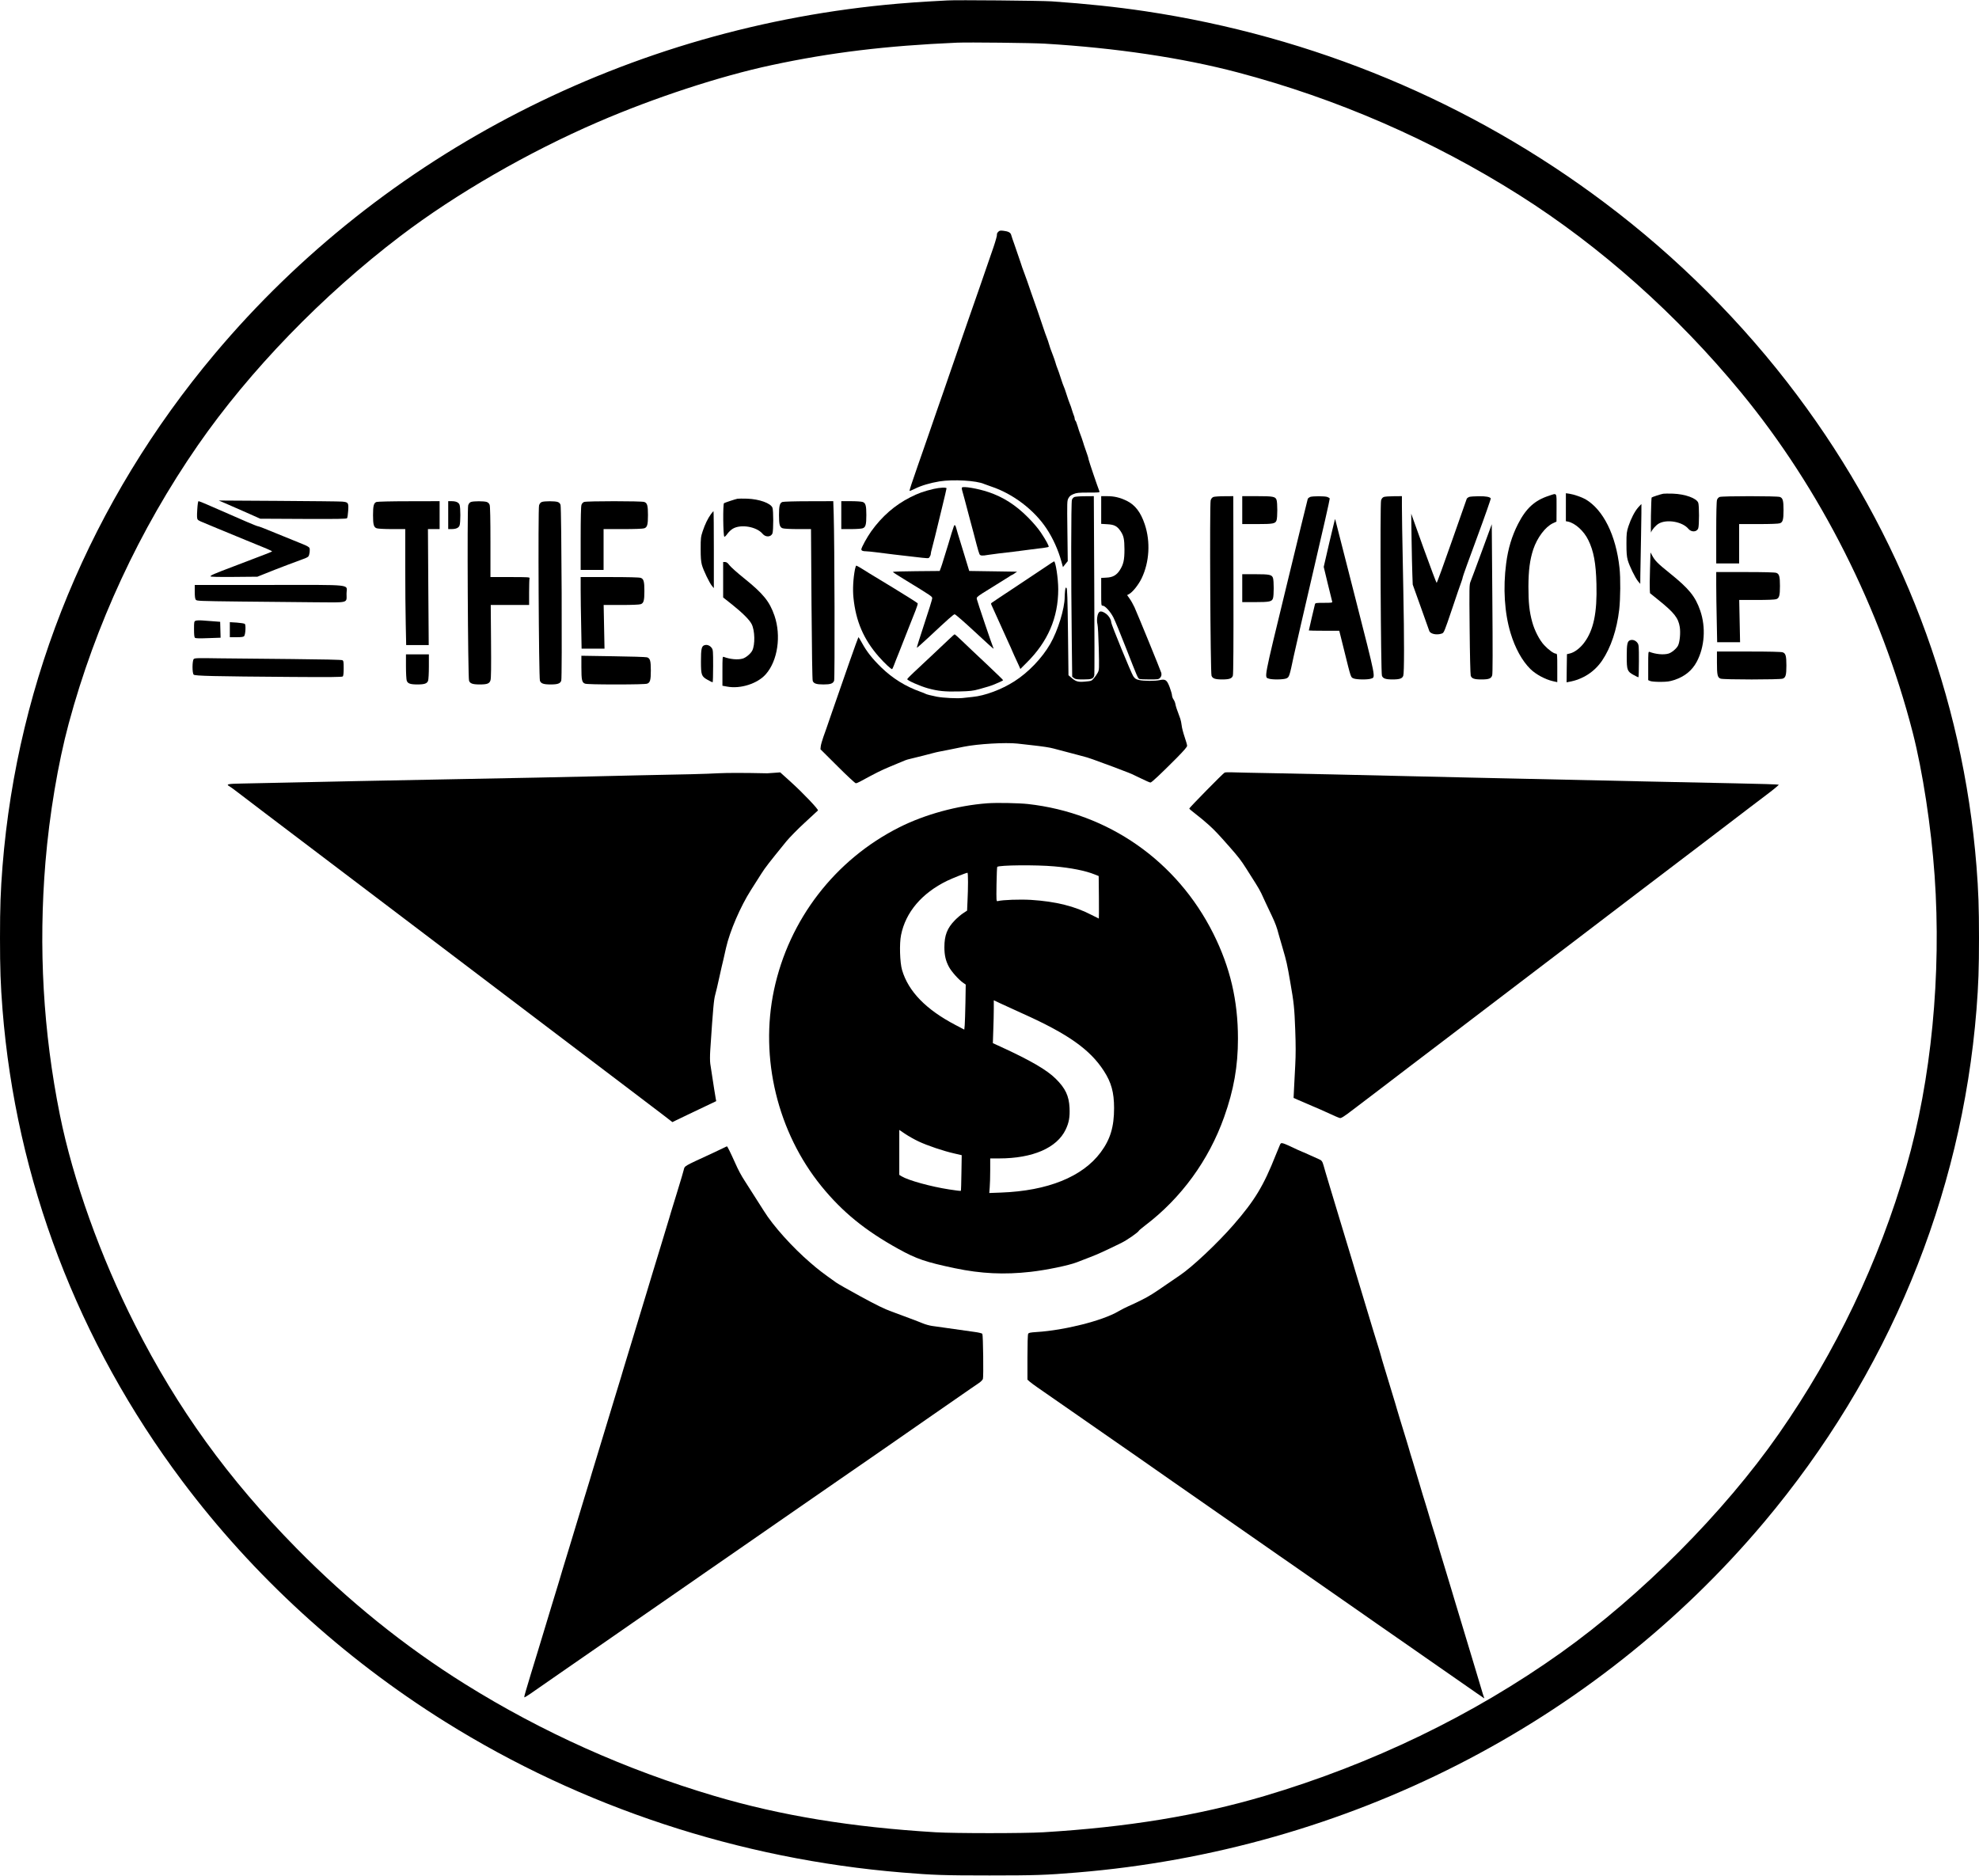 <?xml version="1.0" standalone="no"?>
<!DOCTYPE svg PUBLIC "-//W3C//DTD SVG 20010904//EN"
 "http://www.w3.org/TR/2001/REC-SVG-20010904/DTD/svg10.dtd">
<svg version="1.0" xmlns="http://www.w3.org/2000/svg"
 width="2764pt" height="2620pt" viewBox="0 0 2764 2620"
 preserveAspectRatio="xMidYMid meet">
<g transform="translate(0,2620) scale(0.1,-0.1)"
fill="#000000" stroke="none">
<path d="M13235 26194 c-27 -2 -142 -8 -255 -14 -113 -6 -308 -20 -435 -31
-3744 -321 -7186 -2085 -9544 -4889 -1729 -2056 -2757 -4539 -2966 -7160 -27
-347 -35 -567 -35 -1000 0 -433 8 -653 35 -1000 189 -2377 1052 -4642 2509
-6585 992 -1323 2243 -2469 3674 -3364 1906 -1192 4109 -1918 6382 -2105 433
-36 582 -41 1220 -41 638 0 787 5 1220 41 3764 309 7230 2077 9599 4894 1729
2056 2757 4539 2966 7160 27 347 35 567 35 1000 0 433 -8 653 -35 1000 -189
2377 -1052 4642 -2509 6585 -754 1006 -1667 1919 -2684 2683 -1874 1409 -4071
2324 -6422 2676 -404 60 -812 103 -1300 137 -152 10 -1340 21 -1455 13z m1360
-604 c988 -59 1920 -198 2686 -400 1395 -368 2727 -949 3939 -1715 1132 -716
2204 -1671 3097 -2757 1107 -1345 1953 -3023 2398 -4752 138 -539 257 -1314
305 -1996 97 -1381 -46 -2855 -395 -4066 -382 -1325 -986 -2591 -1780 -3729
-767 -1100 -1921 -2259 -3045 -3060 -1228 -874 -2636 -1554 -4139 -2000 -926
-274 -1914 -436 -3091 -507 -268 -16 -1232 -16 -1500 0 -1177 71 -2165 233
-3091 507 -1241 368 -2408 891 -3484 1563 -840 524 -1630 1161 -2355 1898
-955 971 -1660 1947 -2254 3119 -483 952 -867 2026 -1050 2935 -233 1159 -300
2333 -201 3530 55 664 176 1382 325 1935 373 1382 988 2707 1803 3885 722
1042 1738 2092 2827 2921 775 590 1787 1174 2765 1596 783 338 1703 640 2420
793 824 177 1600 271 2590 314 152 7 1061 -3 1230 -14z"/>
<path d="M13941 22961 c-13 -13 -20 -29 -17 -39 3 -9 -19 -89 -49 -177 -31
-88 -73 -212 -95 -275 -21 -63 -67 -194 -100 -290 -34 -96 -67 -193 -75 -215
-7 -22 -41 -119 -75 -215 -33 -96 -72 -206 -85 -245 -13 -38 -58 -169 -100
-290 -42 -121 -83 -238 -90 -260 -7 -22 -41 -119 -74 -215 -34 -96 -79 -227
-101 -290 -21 -63 -66 -194 -100 -290 -34 -96 -72 -206 -85 -245 -13 -38 -46
-135 -75 -215 -83 -237 -121 -352 -116 -357 2 -2 36 12 75 31 85 43 213 81
341 102 192 31 520 12 625 -36 11 -5 56 -21 100 -36 303 -101 598 -325 771
-586 89 -133 165 -302 208 -460 l22 -79 33 42 34 41 -5 422 c-5 408 -5 422 15
458 14 27 33 42 70 57 43 18 70 21 209 21 149 0 160 1 153 18 -26 65 -147 422
-150 442 -2 14 -9 41 -16 60 -6 19 -15 44 -19 55 -4 11 -13 36 -19 55 -7 19
-17 49 -21 65 -10 33 -36 109 -49 140 -5 11 -18 52 -30 92 -12 40 -26 75 -31
78 -6 4 -10 15 -10 27 0 11 -6 34 -14 51 -7 18 -19 52 -26 77 -7 25 -20 63
-30 85 -9 22 -30 81 -45 130 -15 50 -34 101 -41 115 -6 14 -21 54 -32 90 -23
73 -48 145 -61 175 -5 11 -14 40 -21 65 -8 25 -22 68 -33 95 -34 88 -45 119
-58 165 -7 25 -20 63 -29 85 -9 22 -31 83 -48 135 -29 91 -125 368 -171 495
-12 33 -37 105 -55 160 -19 55 -41 116 -49 135 -8 19 -29 78 -45 130 -17 52
-52 154 -77 225 -26 72 -49 140 -52 153 -8 33 -39 50 -104 58 -50 6 -59 4 -78
-15z"/>
<path d="M13435 19390 c-4 -6 -2 -25 4 -43 11 -36 39 -140 109 -407 17 -63 38
-142 47 -175 9 -33 29 -111 45 -172 16 -62 34 -122 40 -133 12 -23 38 -25 121
-10 30 5 97 14 149 20 52 6 145 17 205 24 61 8 169 22 240 31 192 23 244 31
251 37 8 9 -38 94 -108 199 -38 57 -108 140 -178 210 -173 175 -349 287 -555
356 -148 50 -356 85 -370 63z"/>
<path d="M13040 19371 c-140 -33 -214 -60 -327 -117 -215 -109 -395 -266 -545
-475 -57 -80 -138 -227 -138 -252 0 -18 21 -27 66 -27 20 0 83 -7 142 -14 59
-8 170 -22 247 -31 77 -9 194 -22 260 -30 243 -28 222 -28 239 -3 9 12 16 31
16 42 0 11 7 42 15 70 8 28 28 107 45 176 16 69 59 245 95 391 36 147 65 272
65 278 0 16 -92 12 -180 -8z"/>
<path d="M21870 19116 l0 -196 28 -5 c101 -21 223 -130 285 -258 75 -151 107
-323 114 -614 11 -403 -40 -646 -173 -822 -55 -73 -131 -131 -193 -147 l-46
-11 -3 -196 -2 -197 32 6 c193 34 357 139 465 299 122 181 205 430 238 711 17
150 20 442 4 582 -49 455 -226 812 -474 958 -52 30 -164 69 -227 78 l-48 7 0
-195z"/>
<path d="M23230 19304 c-37 -7 -154 -45 -162 -53 -3 -3 -8 -118 -10 -254 -2
-136 -1 -242 1 -235 11 37 67 101 107 124 112 66 332 28 415 -72 42 -51 119
-47 138 8 14 40 14 316 0 355 -22 64 -184 122 -354 128 -60 2 -121 1 -135 -1z"/>
<path d="M21635 19276 c-200 -64 -321 -175 -433 -394 -86 -169 -139 -343 -166
-552 -45 -344 -23 -690 61 -970 63 -211 162 -391 278 -505 75 -74 207 -145
313 -169 l62 -14 0 199 c0 185 -1 199 -18 199 -30 0 -104 53 -165 119 -66 71
-134 204 -166 320 -41 147 -54 274 -54 496 1 232 20 376 68 523 55 163 168
313 273 363 l51 24 1 193 c0 221 10 206 -105 168z"/>
<path d="M15008 19259 c-16 -6 -31 -22 -37 -41 -12 -34 -13 -1078 -2 -1961 l6
-509 24 -19 c20 -16 40 -19 130 -19 120 0 144 9 155 61 3 18 3 587 -1 1266
l-6 1233 -121 -1 c-67 0 -133 -5 -148 -10z"/>
<path d="M15380 19076 l0 -193 84 -5 c99 -5 139 -26 187 -97 44 -66 53 -112
54 -256 0 -146 -14 -208 -64 -287 -46 -72 -99 -102 -188 -106 l-73 -4 0 -194
c0 -193 0 -194 22 -194 32 0 107 -83 149 -165 20 -38 101 -234 179 -435 158
-404 162 -415 185 -424 9 -3 73 -6 141 -6 111 0 126 2 144 20 19 19 25 38 20
70 -3 19 -331 821 -375 918 -19 41 -50 96 -69 122 l-34 48 25 13 c51 27 133
129 178 222 108 225 125 509 44 752 -57 171 -135 272 -252 330 -96 46 -174 65
-274 65 l-83 0 0 -194z"/>
<path d="M16948 19259 c-18 -7 -31 -22 -39 -47 -16 -48 -4 -2403 12 -2450 14
-39 50 -52 149 -52 101 0 136 13 149 53 7 22 10 438 8 1269 l-2 1238 -125 -1
c-69 0 -137 -5 -152 -10z"/>
<path d="M17350 19075 l0 -195 204 0 c228 0 259 6 275 52 14 40 14 246 0 286
-16 46 -47 52 -275 52 l-204 0 0 -195z"/>
<path d="M18298 19259 c-14 -6 -29 -18 -33 -27 -3 -9 -139 -563 -300 -1229
-321 -1324 -309 -1259 -243 -1282 45 -16 202 -14 243 3 41 17 44 26 105 316
23 107 147 643 274 1190 128 547 231 1000 228 1007 -2 6 -17 16 -34 22 -38 13
-203 13 -240 0z"/>
<path d="M19328 19259 c-18 -7 -31 -22 -39 -47 -16 -48 -4 -2403 12 -2450 14
-39 50 -52 149 -52 100 0 135 13 149 52 14 39 14 516 1 1173 -17 899 -20 1049
-20 1193 l0 142 -112 -1 c-62 0 -125 -5 -140 -10z"/>
<path d="M20518 19259 c-14 -6 -30 -18 -33 -27 -4 -9 -98 -277 -209 -595 -111
-318 -206 -578 -211 -578 -4 0 -86 217 -182 483 l-173 483 5 -360 c3 -198 8
-421 11 -495 l5 -135 111 -310 c60 -170 115 -322 120 -337 15 -43 104 -62 175
-37 30 10 34 20 143 342 61 183 120 355 131 382 10 28 19 57 19 65 0 8 89 257
199 552 109 295 195 541 192 547 -14 21 -67 31 -169 30 -59 0 -119 -5 -134
-10z"/>
<path d="M24018 19259 c-16 -6 -31 -22 -37 -41 -7 -20 -11 -179 -11 -459 l0
-429 160 0 160 0 0 275 0 275 269 0 c165 0 280 4 299 11 42 14 52 50 52 184 0
134 -10 170 -52 184 -40 14 -802 14 -840 0z"/>
<path d="M10300 19234 c-34 -7 -172 -53 -188 -62 -17 -11 -13 -463 5 -469 6
-2 25 16 42 41 18 25 52 58 77 72 112 66 332 28 415 -72 42 -51 119 -47 138 8
14 40 14 316 0 355 -22 64 -184 122 -354 128 -60 2 -121 1 -135 -1z"/>
<path d="M3145 19171 c50 -21 180 -78 290 -127 l200 -89 601 -3 c482 -2 603 0
611 10 6 7 13 55 16 105 7 112 2 119 -85 127 -35 3 -436 7 -893 10 l-830 5 90
-38z"/>
<path d="M2755 19080 c-6 -92 -4 -124 6 -136 14 -17 9 -15 274 -124 105 -43
285 -117 400 -165 116 -47 245 -101 288 -118 42 -18 77 -35 77 -38 0 -5 -84
-38 -540 -211 -270 -102 -320 -124 -320 -138 0 -7 103 -10 328 -8 l327 3 95
38 c136 55 148 59 325 127 88 34 187 70 220 82 33 11 65 27 71 35 18 21 27 99
15 122 -6 11 -44 32 -88 49 -43 17 -161 65 -263 107 -267 110 -356 145 -369
145 -7 0 -74 27 -149 59 -221 96 -449 195 -562 245 -57 25 -110 46 -116 46 -8
0 -14 -39 -19 -120z"/>
<path d="M5258 19189 c-38 -14 -48 -54 -48 -184 0 -134 10 -170 52 -184 18 -6
110 -11 214 -11 l184 0 0 -523 c0 -288 3 -653 7 -810 l6 -287 157 0 158 0 -6
810 -5 810 81 0 82 0 0 195 0 195 -427 -1 c-252 0 -439 -5 -455 -10z"/>
<path d="M6260 19005 l0 -195 44 0 c66 0 103 17 115 52 14 40 14 246 0 286
-12 35 -49 52 -115 52 l-44 0 0 -195z"/>
<path d="M6578 19189 c-18 -7 -31 -22 -39 -47 -16 -48 -4 -2403 12 -2450 14
-39 50 -52 149 -52 106 0 137 12 151 60 8 27 10 183 7 544 l-4 506 268 0 268
0 0 179 c0 99 3 186 6 195 6 14 -22 16 -270 16 l-276 0 0 489 c0 321 -4 499
-11 519 -7 20 -21 34 -41 41 -38 13 -183 13 -220 0z"/>
<path d="M7568 19189 c-18 -7 -31 -22 -39 -47 -16 -48 -4 -2403 12 -2450 14
-39 50 -52 149 -52 100 0 135 13 149 53 14 40 4 2406 -10 2454 -7 22 -19 35
-41 42 -38 13 -183 13 -220 0z"/>
<path d="M8158 19189 c-16 -6 -31 -22 -37 -41 -7 -20 -11 -182 -11 -469 l0
-439 160 0 160 0 0 285 0 285 269 0 c165 0 280 4 299 11 42 14 52 50 52 184 0
134 -10 170 -52 184 -40 14 -802 14 -840 0z"/>
<path d="M10928 19189 c-38 -14 -48 -54 -48 -184 0 -134 10 -170 52 -184 18
-6 109 -11 213 -11 l182 0 7 -1045 c5 -658 11 -1056 17 -1075 13 -37 51 -50
149 -50 100 0 135 12 150 53 11 33 6 1931 -6 2325 l-6 182 -342 -1 c-195 0
-352 -5 -368 -10z"/>
<path d="M11750 19005 l0 -195 134 0 c73 0 147 5 164 11 42 14 52 50 52 184 0
134 -10 170 -52 184 -17 6 -91 11 -164 11 l-134 0 0 -195z"/>
<path d="M22882 19115 c-51 -58 -102 -157 -138 -265 -25 -78 -28 -98 -28 -245
0 -123 4 -175 17 -225 22 -81 106 -253 146 -300 l30 -35 1 120 c1 66 5 316 10
555 4 239 7 436 5 438 -1 2 -21 -18 -43 -43z"/>
<path d="M9929 19018 c-44 -61 -82 -140 -115 -238 -26 -79 -28 -97 -28 -245 0
-123 4 -175 17 -225 21 -76 105 -251 142 -295 l25 -30 0 538 c0 295 -2 537 -5
537 -3 0 -19 -19 -36 -42z"/>
<path d="M18566 18621 l-78 -339 56 -233 c31 -129 59 -242 62 -251 5 -16 -5
-18 -115 -18 -105 0 -120 -2 -125 -17 -6 -22 -86 -363 -86 -369 0 -2 96 -4
213 -4 l212 0 69 -277 c96 -389 91 -372 131 -389 41 -17 198 -19 243 -3 66 23
76 -30 -224 1146 -151 593 -275 1081 -277 1085 -1 4 -37 -145 -81 -331z"/>
<path d="M20697 18502 c-76 -207 -147 -398 -158 -424 -18 -44 -19 -70 -13
-665 3 -348 10 -632 15 -650 13 -40 48 -53 149 -53 105 0 137 12 151 58 7 26
8 335 2 1074 l-8 1036 -138 -376z"/>
<path d="M13322 18849 c-5 -13 -19 -55 -31 -94 -28 -97 -70 -232 -85 -280 -7
-22 -21 -67 -31 -100 -9 -33 -25 -80 -34 -105 l-17 -45 -327 -3 c-180 -1 -327
-6 -327 -10 0 -4 69 -49 153 -100 395 -242 397 -243 397 -269 0 -13 -49 -173
-110 -355 -60 -183 -108 -333 -105 -336 2 -2 71 58 152 134 302 282 361 334
377 334 10 0 134 -108 276 -240 142 -132 261 -240 265 -240 3 0 2 8 -4 18 -13
25 -222 642 -228 674 -5 24 3 32 78 81 46 29 138 87 204 127 66 40 139 86 162
101 23 16 45 29 48 29 4 0 21 10 38 23 l32 22 -334 5 -334 5 -29 95 c-16 52
-33 109 -38 125 -5 17 -30 98 -55 180 -26 83 -52 168 -57 190 -14 53 -25 63
-36 34z"/>
<path d="M23045 18250 c-4 -129 -5 -257 -3 -285 l3 -50 115 -93 c225 -181 280
-252 301 -381 12 -82 0 -211 -25 -259 -22 -43 -90 -99 -133 -111 -69 -20 -178
-9 -265 24 -17 7 -18 -7 -18 -194 l0 -201 28 -12 c16 -7 75 -12 142 -12 97 1
128 5 196 27 144 48 246 131 312 254 110 207 129 480 49 713 -69 200 -156 307
-427 525 -167 134 -207 174 -246 249 l-22 40 -7 -234z"/>
<path d="M14600 18280 c-63 -42 -252 -169 -420 -280 -168 -111 -314 -208 -324
-216 -18 -12 -18 -15 -3 -46 8 -18 38 -85 67 -148 110 -244 134 -298 171 -378
22 -46 39 -85 39 -87 0 -2 16 -39 36 -82 20 -43 47 -103 61 -132 l24 -55 85
85 c299 295 444 631 444 1029 0 150 -37 392 -59 389 -3 0 -58 -36 -121 -79z"/>
<path d="M10100 18103 l0 -248 125 -99 c143 -114 243 -213 273 -273 46 -89 50
-290 8 -371 -22 -43 -90 -99 -133 -111 -69 -20 -178 -9 -265 24 -17 7 -18 -7
-18 -198 l0 -205 66 -12 c186 -35 424 41 540 173 166 188 217 536 121 817 -69
200 -156 307 -427 525 -91 73 -182 154 -201 179 -26 34 -41 45 -61 46 l-28 0
0 -247z"/>
<path d="M11941 18248 c-25 -130 -33 -280 -21 -397 33 -328 142 -581 353 -822
82 -93 176 -181 187 -174 4 2 15 26 25 52 10 26 23 62 30 78 13 29 31 77 170
430 37 94 83 209 102 258 19 48 33 93 30 100 -3 6 -150 100 -326 207 -177 107
-333 202 -346 210 -13 8 -59 36 -101 63 -42 26 -80 47 -84 47 -5 0 -13 -24
-19 -52z"/>
<path d="M23970 18028 c0 -101 3 -321 7 -490 l6 -308 160 0 160 0 -6 295 -6
295 243 0 c147 0 255 4 274 11 42 14 52 50 52 184 0 134 -10 170 -52 184 -20
7 -173 11 -434 11 l-404 0 0 -182z"/>
<path d="M17350 17985 l0 -195 179 0 c202 0 234 7 250 52 14 40 14 246 0 286
-16 45 -48 52 -250 52 l-179 0 0 -195z"/>
<path d="M8110 17963 c0 -98 3 -323 7 -500 l6 -323 160 0 160 0 -6 305 -6 305
243 0 c147 0 255 4 274 11 42 14 52 50 52 184 0 134 -10 170 -52 184 -20 7
-173 11 -434 11 l-404 0 0 -177z"/>
<path d="M2720 17937 c0 -65 4 -99 14 -113 14 -18 36 -19 628 -26 337 -3 801
-8 1031 -10 490 -4 447 -15 447 119 0 138 131 123 -1080 123 l-1040 0 0 -93z"/>
<path d="M14876 17954 c-3 -26 -6 -68 -6 -93 0 -161 -95 -470 -202 -655 -114
-198 -304 -397 -500 -522 -179 -115 -413 -202 -583 -218 -33 -3 -95 -10 -137
-15 -79 -9 -274 1 -364 18 -77 15 -148 33 -159 41 -5 4 -39 17 -75 30 -204 73
-384 185 -542 338 -123 120 -202 219 -268 340 -25 45 -47 82 -51 82 -4 0 -210
-584 -382 -1085 -59 -173 -76 -221 -108 -310 -17 -49 -34 -108 -36 -130 l-4
-40 238 -237 c131 -131 246 -238 256 -238 9 0 35 10 58 23 244 132 282 151
419 209 52 22 104 44 115 48 88 38 116 49 160 59 120 29 272 67 325 82 25 7
63 16 85 20 59 11 171 33 345 69 199 40 581 62 751 44 57 -7 149 -17 204 -23
154 -17 245 -31 300 -46 78 -21 181 -48 345 -91 96 -24 161 -44 200 -59 19 -7
87 -32 150 -55 63 -23 131 -48 150 -55 19 -8 78 -30 130 -50 116 -44 109 -41
249 -109 62 -31 120 -56 129 -56 16 0 132 108 365 342 103 105 147 155 147
172 0 12 -16 68 -35 123 -19 56 -38 128 -41 160 -4 32 -12 74 -19 93 -51 137
-62 171 -68 203 -3 21 -15 50 -26 66 -12 16 -21 42 -22 58 0 15 -15 66 -32
113 -39 103 -59 118 -138 101 -67 -15 -225 -14 -290 1 -44 10 -57 19 -81 53
-27 39 -308 724 -308 752 0 38 -36 96 -76 123 -74 52 -108 36 -120 -56 -4 -33
-2 -71 4 -93 6 -20 14 -171 18 -336 7 -290 6 -301 -14 -340 -11 -22 -35 -57
-54 -78 -32 -38 -35 -39 -123 -47 -100 -9 -131 0 -198 60 l-34 29 -7 603 c-6
474 -10 606 -20 616 -11 11 -14 5 -20 -34z"/>
<path d="M2733 17530 c-22 -9 -23 -15 -23 -118 0 -79 4 -113 13 -121 10 -7 65
-9 186 -4 l172 6 -3 111 -3 111 -90 7 c-49 3 -121 9 -160 12 -38 3 -80 1 -92
-4z"/>
<path d="M3210 17405 l0 -105 94 0 c72 0 96 4 106 15 19 23 26 158 9 171 -8 6
-58 14 -111 18 l-98 6 0 -105z"/>
<path d="M13250 17267 c-84 -80 -346 -327 -486 -457 -51 -47 -92 -90 -93 -96
-2 -18 181 -98 289 -128 143 -39 235 -48 427 -44 165 4 200 8 288 32 114 31
177 51 220 70 17 7 49 22 73 32 23 10 42 21 42 24 0 4 -107 107 -237 230 -131
123 -282 265 -335 317 -53 51 -100 93 -105 93 -4 0 -42 -33 -83 -73z"/>
<path d="M22768 17258 c-40 -14 -48 -53 -48 -227 0 -191 7 -209 95 -258 33
-18 63 -33 68 -33 4 0 7 102 7 226 0 210 -1 228 -20 254 -25 35 -66 50 -102
38z"/>
<path d="M9838 17188 c-40 -14 -48 -53 -48 -227 0 -191 7 -209 95 -258 33 -18
63 -33 68 -33 4 0 7 102 7 226 0 210 -1 228 -20 254 -25 35 -66 50 -102 38z"/>
<path d="M23980 16946 c0 -176 8 -210 52 -225 42 -15 824 -15 866 0 42 14 52
50 52 184 0 134 -10 170 -52 184 -20 7 -185 11 -474 11 l-444 0 0 -154z"/>
<path d="M5670 16891 c0 -94 5 -182 11 -199 14 -39 49 -52 149 -52 100 0 135
13 149 52 6 17 11 105 11 199 l0 169 -160 0 -160 0 0 -169z"/>
<path d="M8120 16882 c0 -182 8 -216 52 -231 20 -7 173 -11 433 -11 260 0 413
4 433 11 42 14 52 50 52 184 0 136 -10 170 -53 184 -18 5 -231 12 -474 15
l-443 7 0 -159z"/>
<path d="M2706 16995 c-22 -22 -23 -196 -1 -218 17 -18 280 -24 1365 -32 545
-4 709 -2 718 7 8 8 12 48 12 115 0 89 -2 104 -19 112 -11 6 -281 12 -702 16
-376 3 -835 8 -1020 10 -301 5 -339 4 -353 -10z"/>
<path d="M17104 15409 c-19 -7 -490 -487 -494 -502 0 -5 40 -40 91 -78 51 -38
134 -108 186 -155 82 -75 132 -128 287 -304 118 -134 161 -189 231 -300 43
-69 102 -162 131 -207 29 -45 65 -108 80 -140 15 -32 41 -89 59 -128 18 -38
57 -122 88 -186 49 -103 72 -166 97 -264 5 -16 29 -102 55 -190 52 -177 62
-219 106 -475 50 -284 58 -360 69 -665 8 -211 8 -346 0 -495 -6 -113 -14 -261
-17 -330 l-6 -125 54 -24 c30 -13 122 -52 204 -88 83 -35 168 -72 190 -83 119
-55 179 -81 199 -86 18 -4 58 21 191 123 93 70 248 189 346 263 97 74 295 225
440 336 145 110 352 267 459 349 107 82 296 226 420 320 223 170 723 551 1020
777 85 65 270 206 410 312 140 107 345 263 455 347 110 84 313 238 450 343
230 175 396 301 876 666 97 74 266 203 375 286 110 83 235 179 279 213 44 33
155 118 248 188 92 69 164 130 160 133 -5 4 -278 13 -608 19 -330 6 -888 18
-1240 26 -1045 24 -1960 44 -2450 54 -253 6 -662 15 -910 21 -845 20 -1300 30
-1825 40 -289 5 -562 11 -606 13 -45 2 -90 0 -100 -4z"/>
<path d="M10040 15400 c-186 -10 -462 -17 -1108 -29 -266 -6 -576 -13 -690
-16 -114 -3 -445 -10 -737 -16 -291 -5 -852 -16 -1245 -24 -393 -8 -947 -19
-1230 -24 -283 -6 -729 -15 -990 -21 -261 -5 -560 -12 -665 -14 -190 -3 -223
-10 -173 -37 13 -7 73 -50 133 -97 61 -47 225 -171 365 -278 507 -383 1228
-930 1545 -1171 94 -71 469 -356 835 -633 650 -493 864 -655 1535 -1164 517
-392 833 -631 1190 -902 182 -137 388 -294 458 -348 l128 -99 57 28 c31 16
103 50 160 77 56 26 168 80 248 118 l147 70 -7 38 c-4 20 -13 78 -21 127 -7
50 -21 137 -30 195 -9 58 -20 131 -25 163 -5 33 -5 116 0 190 40 600 50 703
69 772 5 17 16 62 25 100 8 39 24 111 36 160 11 50 24 108 29 130 5 22 16 69
25 105 8 36 25 108 36 160 53 234 202 580 349 810 44 69 108 170 143 225 57
90 105 151 351 454 44 53 158 170 255 259 98 90 181 168 186 172 12 12 -210
246 -383 402 l-144 130 -81 -6 c-44 -4 -90 -7 -101 -7 -318 7 -551 7 -675 1z"/>
<path d="M13787 14980 c-414 -31 -869 -155 -1226 -335 -898 -452 -1542 -1288
-1751 -2273 -201 -950 50 -1987 663 -2741 294 -361 610 -618 1076 -876 254
-140 380 -183 789 -269 363 -76 687 -92 1057 -50 215 24 531 89 644 133 42 17
126 49 186 72 103 39 204 85 437 199 84 42 236 148 246 172 2 5 41 36 85 71
504 382 890 912 1104 1515 135 379 193 709 193 1095 0 533 -109 997 -344 1467
-509 1016 -1467 1685 -2590 1810 -133 14 -435 20 -569 10z m938 -881 c231 -20
437 -61 562 -112 l58 -23 3 -297 c1 -163 1 -297 -1 -297 -2 0 -46 22 -98 49
-237 124 -503 190 -850 212 -155 9 -393 1 -464 -17 -20 -5 -20 -1 -17 233 2
131 7 241 10 245 24 25 544 30 797 7z m-1205 -217 c0 -71 -3 -190 -7 -265 l-6
-136 -56 -37 c-31 -20 -83 -65 -116 -99 -106 -109 -145 -210 -145 -375 0 -111
18 -189 62 -272 35 -67 136 -180 196 -222 l40 -28 -4 -251 c-3 -139 -7 -280
-10 -315 l-6 -63 -122 64 c-413 216 -659 469 -747 768 -31 105 -39 371 -14
490 64 318 290 584 642 756 79 38 263 111 286 113 4 0 7 -58 7 -128z m770
-1842 c627 -282 933 -498 1126 -796 105 -161 144 -301 144 -522 0 -262 -53
-437 -187 -617 -254 -342 -740 -538 -1392 -562 l-164 -6 6 78 c4 43 7 152 7
242 l0 163 124 0 c470 0 808 147 930 403 46 97 60 173 54 304 -8 167 -58 273
-194 407 -124 123 -354 256 -763 444 l-114 52 6 182 c4 100 7 234 7 299 l0
118 93 -44 c50 -24 193 -89 317 -145z m-1460 -1783 c122 -58 351 -135 499
-168 l103 -24 -4 -247 c-2 -135 -5 -249 -8 -251 -3 -3 -77 6 -165 20 -257 40
-569 126 -662 183 l-33 20 0 314 0 314 83 -56 c45 -30 129 -78 187 -105z"/>
<path d="M17876 10208 c-8 -18 -34 -80 -57 -138 -172 -435 -293 -635 -593
-980 -224 -257 -574 -586 -746 -702 -58 -39 -139 -95 -180 -123 -198 -137
-243 -165 -355 -222 -66 -33 -148 -72 -182 -86 -34 -14 -100 -48 -147 -75
-219 -129 -751 -263 -1139 -287 -90 -6 -109 -10 -117 -25 -6 -11 -10 -145 -10
-329 l0 -311 30 -27 c16 -14 67 -52 112 -83 71 -48 311 -215 468 -325 25 -17
128 -89 230 -160 102 -71 205 -143 230 -160 40 -28 304 -212 481 -334 208
-145 419 -292 482 -337 40 -28 185 -129 322 -224 138 -95 282 -196 320 -223
118 -82 255 -178 398 -277 76 -52 197 -137 270 -188 73 -52 155 -109 182 -127
28 -18 84 -57 126 -87 299 -209 485 -339 772 -538 76 -52 197 -137 270 -188
72 -51 157 -110 187 -131 69 -47 368 -255 435 -302 28 -20 133 -93 235 -164
275 -191 506 -352 585 -407 39 -27 101 -70 138 -96 37 -26 78 -54 90 -62 20
-14 20 -14 13 5 -5 11 -12 34 -17 50 -12 43 -29 100 -114 380 -80 263 -95 312
-120 398 -40 133 -60 200 -85 282 -12 38 -36 120 -56 185 -8 27 -22 72 -30
100 -8 27 -21 71 -29 97 -8 27 -48 161 -90 298 -93 305 -104 342 -114 380 -4
17 -14 48 -21 70 -33 102 -69 221 -117 385 -9 30 -22 73 -29 95 -8 22 -48 155
-89 295 -41 140 -79 266 -84 280 -5 14 -19 59 -31 100 -12 41 -25 86 -29 100
-5 14 -15 50 -24 80 -18 58 -68 225 -92 300 -8 25 -28 92 -45 150 -16 58 -35
119 -40 135 -10 32 -112 368 -136 448 -8 26 -21 71 -30 100 -8 28 -19 66 -23
82 -4 17 -13 46 -19 65 -7 19 -26 80 -42 135 -17 55 -35 114 -40 130 -11 34
-234 773 -256 848 -8 26 -20 68 -28 95 -8 26 -80 265 -161 532 -81 267 -153
506 -161 533 -8 26 -21 70 -29 97 -8 28 -22 73 -30 100 -8 28 -21 73 -29 101
-17 60 -27 73 -69 90 -18 7 -74 32 -125 56 -51 24 -95 43 -98 43 -2 0 -32 13
-67 29 -236 111 -232 110 -251 69z"/>
<path d="M10100 10164 c-25 -13 -90 -44 -145 -69 -416 -192 -390 -176 -406
-237 -11 -44 -27 -97 -99 -333 -34 -110 -68 -221 -76 -247 -8 -27 -20 -69 -28
-95 -8 -27 -60 -199 -116 -383 -56 -184 -108 -355 -116 -380 -7 -25 -47 -157
-89 -295 -77 -251 -93 -305 -119 -392 -8 -27 -53 -176 -101 -333 -48 -157 -93
-306 -101 -332 -8 -27 -20 -69 -28 -95 -8 -27 -49 -160 -91 -298 -42 -137 -83
-272 -91 -300 -19 -65 -25 -86 -129 -425 -48 -157 -93 -306 -101 -332 -8 -27
-20 -69 -28 -95 -8 -27 -42 -138 -76 -248 -55 -181 -73 -238 -100 -330 -5 -16
-50 -165 -100 -330 -51 -165 -98 -321 -106 -347 -8 -27 -21 -70 -29 -98 -8
-27 -21 -71 -29 -97 -8 -27 -49 -160 -91 -298 -69 -228 -88 -290 -115 -380 -5
-16 -43 -142 -85 -280 -42 -137 -83 -271 -91 -297 -31 -106 -43 -147 -69 -231
-15 -49 -25 -91 -22 -94 3 -2 36 17 74 43 37 26 273 189 523 363 250 173 475
329 500 346 25 17 83 58 130 90 155 107 204 141 285 198 44 31 132 91 195 135
98 67 198 136 530 367 25 17 83 58 130 90 47 32 108 75 135 94 28 19 253 175
500 346 248 171 479 332 515 357 101 70 209 145 280 194 223 154 339 234 620
429 173 120 367 254 430 297 63 44 151 104 195 135 174 122 226 157 665 462
250 173 487 337 525 364 39 26 91 63 117 80 26 17 51 43 56 57 10 31 3 613 -8
630 -4 7 -52 19 -106 26 -97 13 -214 30 -424 60 -58 8 -135 19 -171 24 -36 5
-94 21 -130 36 -60 24 -87 35 -184 71 -22 9 -56 21 -75 28 -19 8 -98 37 -175
65 -105 38 -213 91 -435 212 -162 88 -315 175 -340 193 -196 139 -250 181
-360 276 -252 216 -524 519 -651 725 -49 78 -210 331 -267 419 -49 75 -90 151
-136 255 -65 145 -107 230 -114 229 -4 -1 -27 -12 -52 -25z"/>
</g>
</svg>
